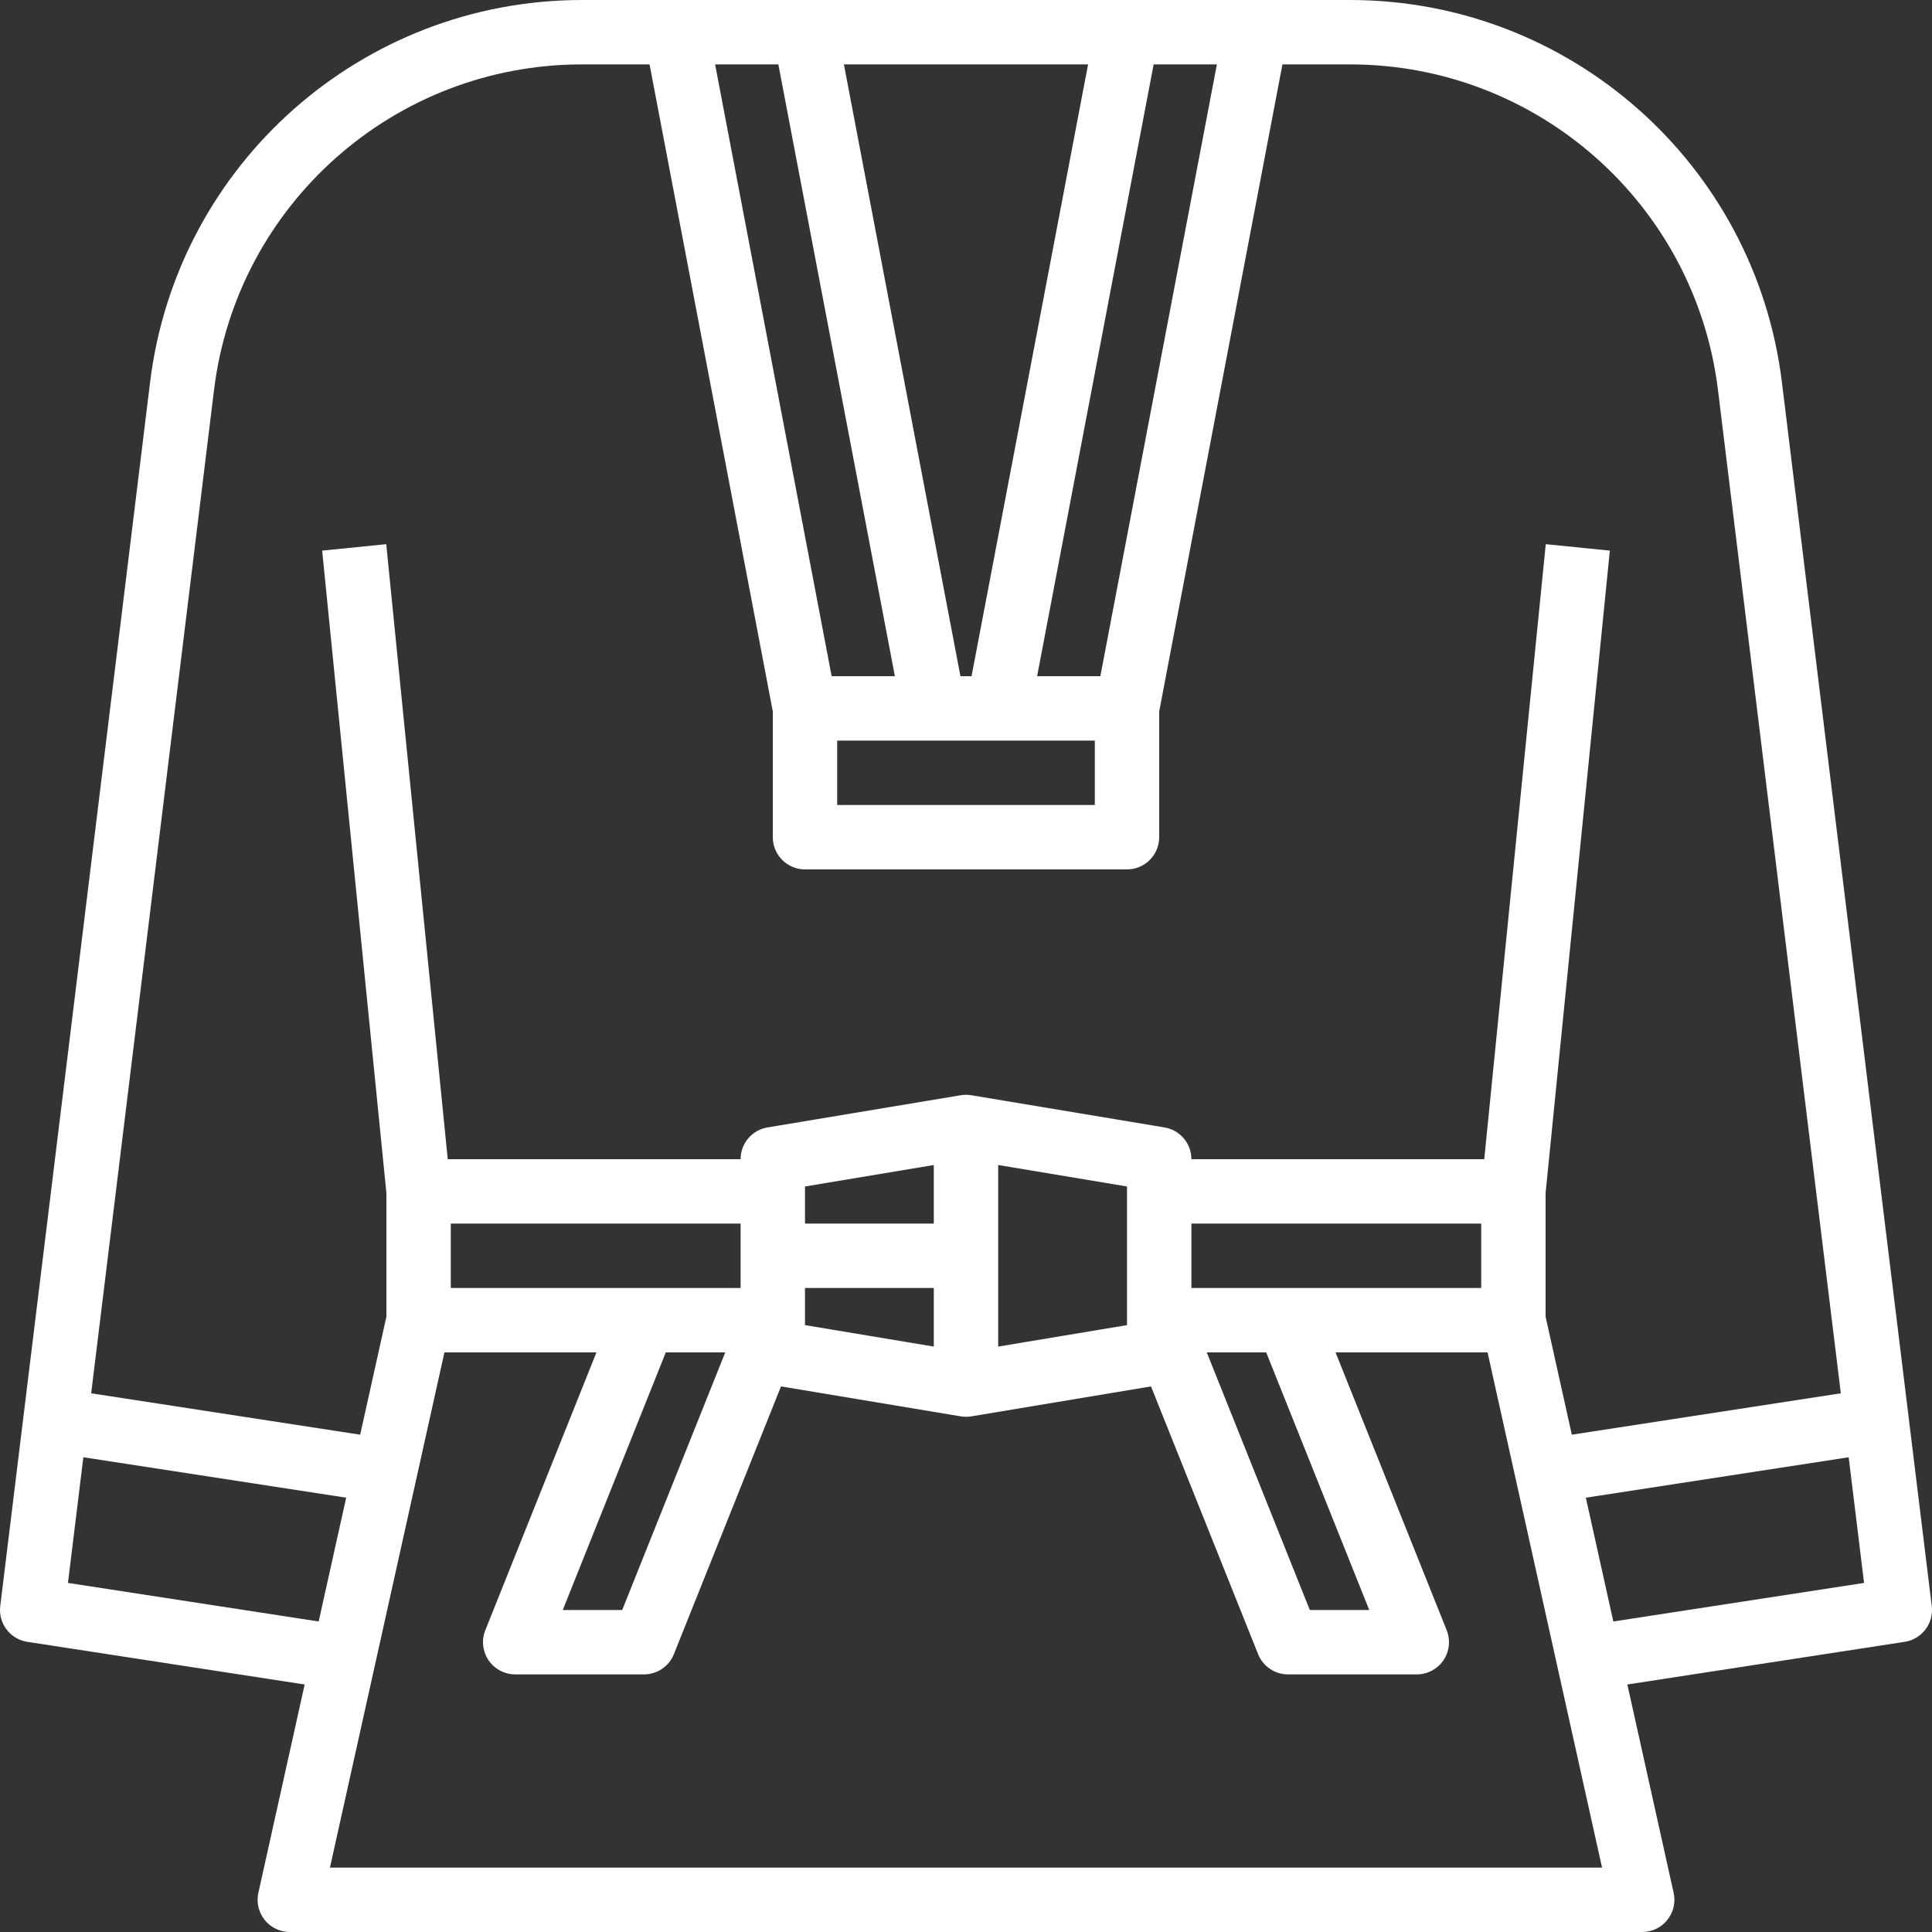 <?xml version="1.0"?>
<svg xmlns="http://www.w3.org/2000/svg" xmlns:xlink="http://www.w3.org/1999/xlink" xmlns:svgjs="http://svgjs.com/svgjs" version="1.1" width="512" height="512" x="0" y="0" viewBox="0 0 480.002 480.002" style="enable-background:new 0 0 512 512" xml:space="preserve" class=""><rect x="0" y="0" width="480.002" height="480.002" fill="#333333" stroke="none"/><g><path xmlns="http://www.w3.org/2000/svg" d="m479.942 399.028-37.241-304.149c-6.68-54.142-52.648-94.825-107.2-94.878h-191c-54.552.053-100.52 40.736-107.2 94.878l-37.241 304.149c-.526 4.291 2.452 8.223 6.725 8.88l68.908 10.6-11.5 51.758c-.958 4.313 1.761 8.586 6.075 9.545.569.126 1.15.19 1.733.19h336c4.418 0 8-3.581 8-8 0-.584-.064-1.166-.19-1.735l-11.5-51.758 68.908-10.6c4.272-.658 7.249-4.59 6.723-8.88zm-206.561-231.027h-15.712l28.952-152h15.712zm-66.76 0-28.952-152h15.712l28.952 152zm32 0-28.952-152h60.664l-28.952 152zm-30.62 16h64v16h-64zm-154.819-87.178c5.69-46.121 44.848-80.778 91.319-80.822h16.88l30.62 160.756v31.244c0 4.418 3.582 8 8 8h80c4.418 0 8-3.582 8-8v-31.244l30.62-160.756h16.88c46.471.044 85.629 34.701 91.319 80.822l30.529 249.341-66.832 10.282-6.516-29.323v-30.722l15.96-159.6-15.92-1.6-15.28 152.8h-72.76c0-3.911-2.827-7.248-6.685-7.891l-48-8c-.871-.146-1.759-.146-2.63 0l-48 8c-3.858.643-6.685 3.98-6.685 7.891h-72.76l-15.28-152.8-15.92 1.6 15.96 159.6v30.723l-6.516 29.323-66.832-10.283zm314.819 223.178h-72v-16h72zm-53.416 16 25.6 64h-14.767l-25.6-64zm-202.584-32h72v16h-72zm120 0h-32v-9.223l32-5.333zm-51.816 32-25.6 64h-14.768l25.6-64zm19.816-16h32v14.556l-32-5.333zm48-30.556 32 5.333v34.446l-32 5.333zm-231.116 103.828 3.823-31.221 65.3 10.046-6.834 30.757zm65.089 70.728 28.444-128h37.767l-27.612 69.029c-1.641 4.102.355 8.758 4.457 10.399.945.378 1.953.572 2.971.572h32c3.271 0 6.213-1.992 7.428-5.029l26.608-66.521 44.649 7.441c.871.145 1.759.145 2.63 0l44.649-7.441 26.608 66.521c1.215 3.037 4.157 5.029 7.428 5.029h32c4.418 0 8-3.582 8-8 0-1.018-.194-2.026-.572-2.971l-27.612-69.029h37.767l28.444 128zm318.856-61.146-6.829-30.754 65.3-10.046 3.823 31.221z" fill="#ffffff" data-original="#000000" style="" class=""/></g></svg>
